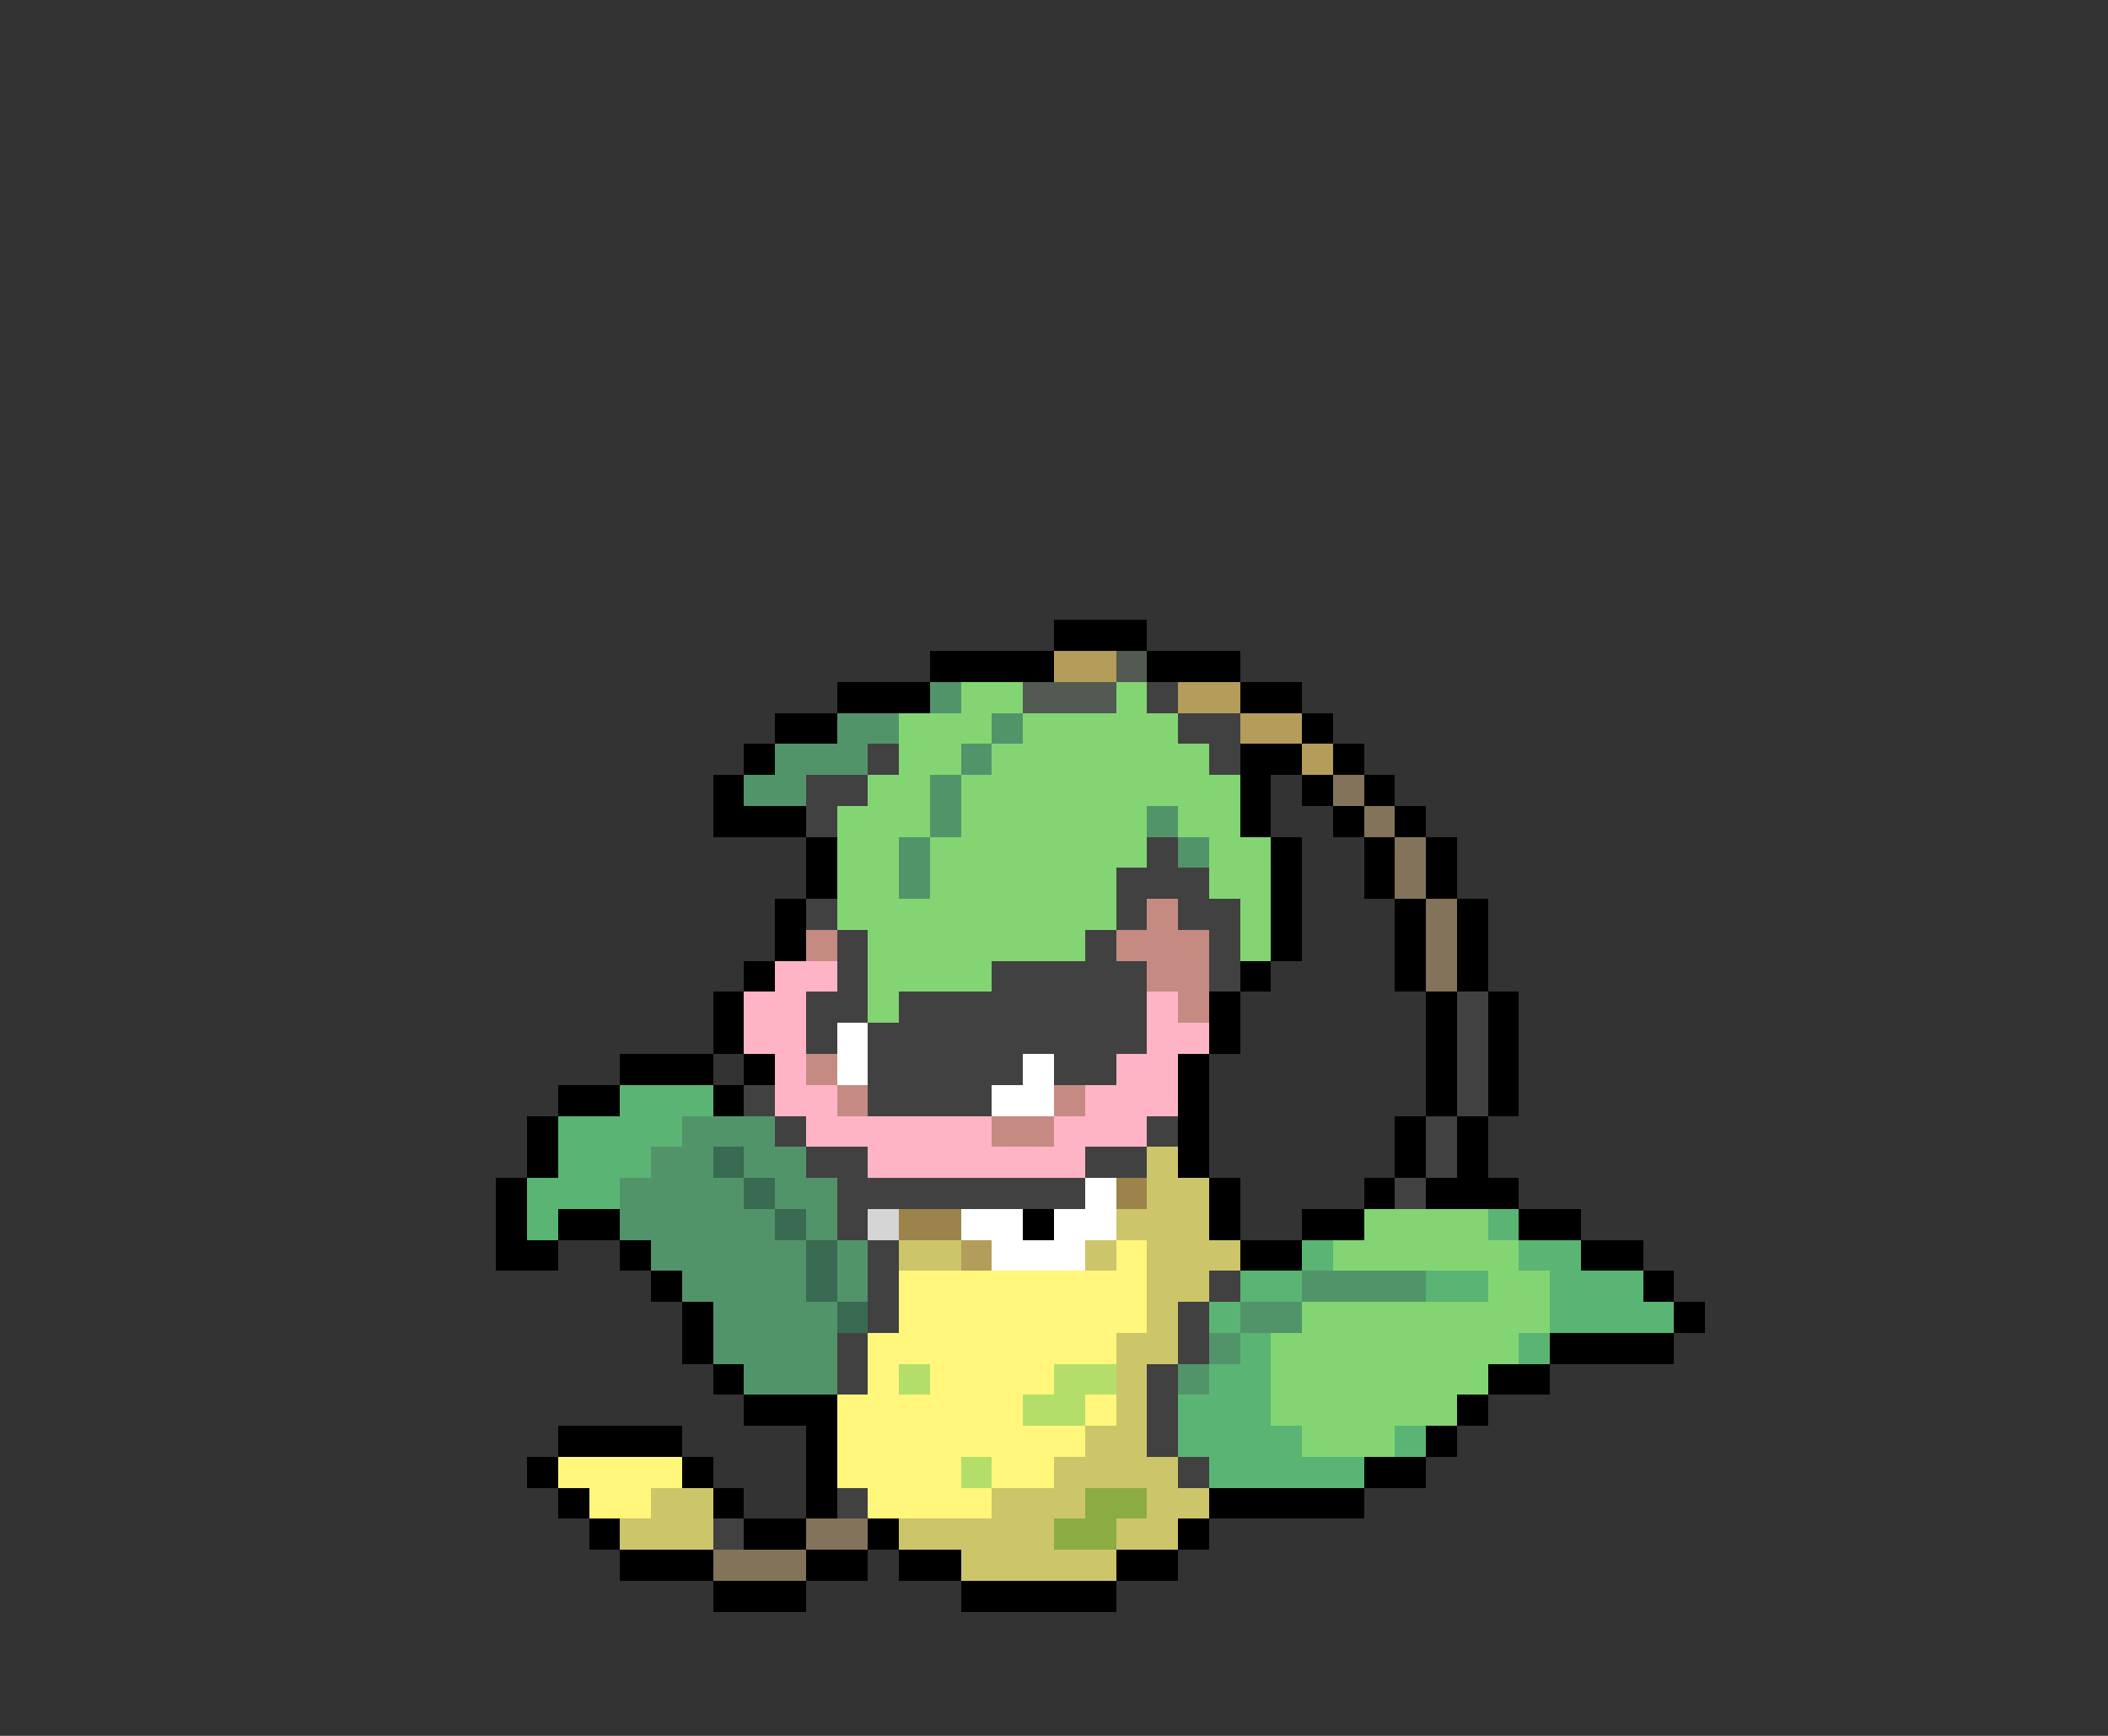 <svg xmlns="http://www.w3.org/2000/svg" viewBox="0 -0.5 68 56" shape-rendering="crispEdges">
<rect x="0" y="-0.5" width="68" height="56" fill="#333333" stroke="none"/>
<path stroke="#000000" d="M34 20h3M30 21h4M37 21h3M27 22h3M40 22h2M25 23h2M42 23h1M24 24h1M40 24h2M43 24h1M23 25h1M40 25h1M42 25h1M44 25h1M23 26h3M40 26h1M43 26h1M45 26h1M26 27h1M41 27h1M44 27h1M46 27h1M26 28h1M41 28h1M44 28h1M46 28h1M25 29h1M41 29h1M45 29h1M47 29h1M25 30h1M41 30h1M45 30h1M47 30h1M24 31h1M40 31h1M45 31h1M47 31h1M23 32h1M39 32h1M46 32h1M48 32h1M23 33h1M39 33h1M46 33h1M48 33h1M20 34h3M24 34h1M38 34h1M46 34h1M48 34h1M18 35h2M23 35h1M38 35h1M46 35h1M48 35h1M17 36h1M38 36h1M45 36h1M47 36h1M17 37h1M38 37h1M45 37h1M47 37h1M16 38h1M39 38h1M44 38h1M46 38h3M16 39h1M18 39h2M33 39h1M39 39h1M42 39h2M49 39h2M16 40h2M20 40h1M40 40h2M51 40h2M21 41h1M53 41h1M22 42h1M54 42h1M22 43h1M50 43h4M23 44h1M48 44h2M24 45h3M47 45h1M18 46h4M26 46h1M46 46h1M17 47h1M22 47h1M26 47h1M44 47h2M18 48h1M23 48h1M26 48h1M39 48h5M19 49h1M24 49h2M28 49h1M38 49h1M20 50h3M26 50h2M29 50h2M36 50h2M23 51h3M31 51h5" />
<path stroke="#b49c5a" d="M34 21h2M38 22h2M40 23h2M42 24h1M31 40h1" />
<path stroke="#525a52" d="M36 21h1M33 22h3" />
<path stroke="#52946a" d="M30 22h1M27 23h2M32 23h1M25 24h3M31 24h1M24 25h2M30 25h1M30 26h1M37 26h1M29 27h1M38 27h1M29 28h1M22 36h3M21 37h2M24 37h2M20 38h4M25 38h2M20 39h5M26 39h1M21 40h5M27 40h1M22 41h4M27 41h1M42 41h4M23 42h4M40 42h2M23 43h4M39 43h1M24 44h3M38 44h1" />
<path stroke="#83d573" d="M31 22h2M36 22h1M29 23h3M33 23h5M29 24h2M32 24h7M28 25h2M31 25h9M27 26h3M31 26h6M38 26h2M27 27h2M30 27h7M39 27h2M27 28h2M30 28h6M39 28h2M27 29h9M40 29h1M28 30h7M40 30h1M28 31h4M28 32h1M44 39h4M43 40h6M48 41h2M42 42h8M41 43h8M41 44h7M41 45h6M42 46h3" />
<path stroke="#414141" d="M37 22h1M38 23h2M28 24h1M39 24h1M26 25h2M26 26h1M37 27h1M36 28h3M26 29h1M36 29h1M38 29h2M27 30h1M35 30h1M39 30h1M27 31h1M32 31h5M39 31h1M26 32h2M29 32h8M47 32h1M26 33h1M28 33h9M47 33h1M28 34h5M34 34h2M47 34h1M24 35h1M28 35h4M47 35h1M25 36h1M37 36h1M46 36h1M26 37h2M35 37h2M46 37h1M27 38h8M45 38h1M27 39h1M28 40h1M28 41h1M39 41h1M28 42h1M38 42h1M27 43h1M38 43h1M27 44h1M37 44h1M37 45h1M37 46h1M38 47h1M27 48h1M23 49h1" />
<path stroke="#83735a" d="M43 25h1M44 26h1M45 27h1M45 28h1M46 29h1M46 30h1M46 31h1M26 49h2M23 50h3" />
<path stroke="#c58b83" d="M37 29h1M26 30h1M36 30h3M37 31h2M38 32h1M26 34h1M27 35h1M34 35h1M32 36h2" />
<path stroke="#ffb4c5" d="M25 31h2M24 32h2M37 32h1M24 33h2M37 33h2M25 34h1M36 34h2M25 35h2M35 35h3M26 36h6M34 36h3M28 37h7" />
<path stroke="#ffffff" d="M27 33h1M27 34h1M33 34h1M32 35h2M35 38h1M31 39h2M34 39h2M32 40h3" />
<path stroke="#5ab473" d="M20 35h3M18 36h4M18 37h3M17 38h3M17 39h1M48 39h1M42 40h1M49 40h2M40 41h2M46 41h2M50 41h3M39 42h1M50 42h4M40 43h1M49 43h1M39 44h2M38 45h3M38 46h4M45 46h1M39 47h5" />
<path stroke="#396a52" d="M23 37h1M24 38h1M25 39h1M26 40h1M26 41h1M27 42h1" />
<path stroke="#cdc56a" d="M37 37h1M37 38h2M36 39h3M29 40h2M35 40h1M37 40h3M37 41h2M37 42h1M36 43h2M36 44h1M36 45h1M35 46h2M34 47h4M21 48h2M32 48h3M37 48h2M20 49h3M29 49h5M36 49h2M31 50h5" />
<path stroke="#9c834a" d="M36 38h1M29 39h2" />
<path stroke="#d5d5d5" d="M28 39h1" />
<path stroke="#fff67b" d="M36 40h1M29 41h8M29 42h8M28 43h8M28 44h1M30 44h4M27 45h6M35 45h1M27 46h8M18 47h4M27 47h4M32 47h2M19 48h2M28 48h4" />
<path stroke="#b4de6a" d="M29 44h1M34 44h2M33 45h2M31 47h1" />
<path stroke="#8bac41" d="M35 48h2M34 49h2" />
</svg>